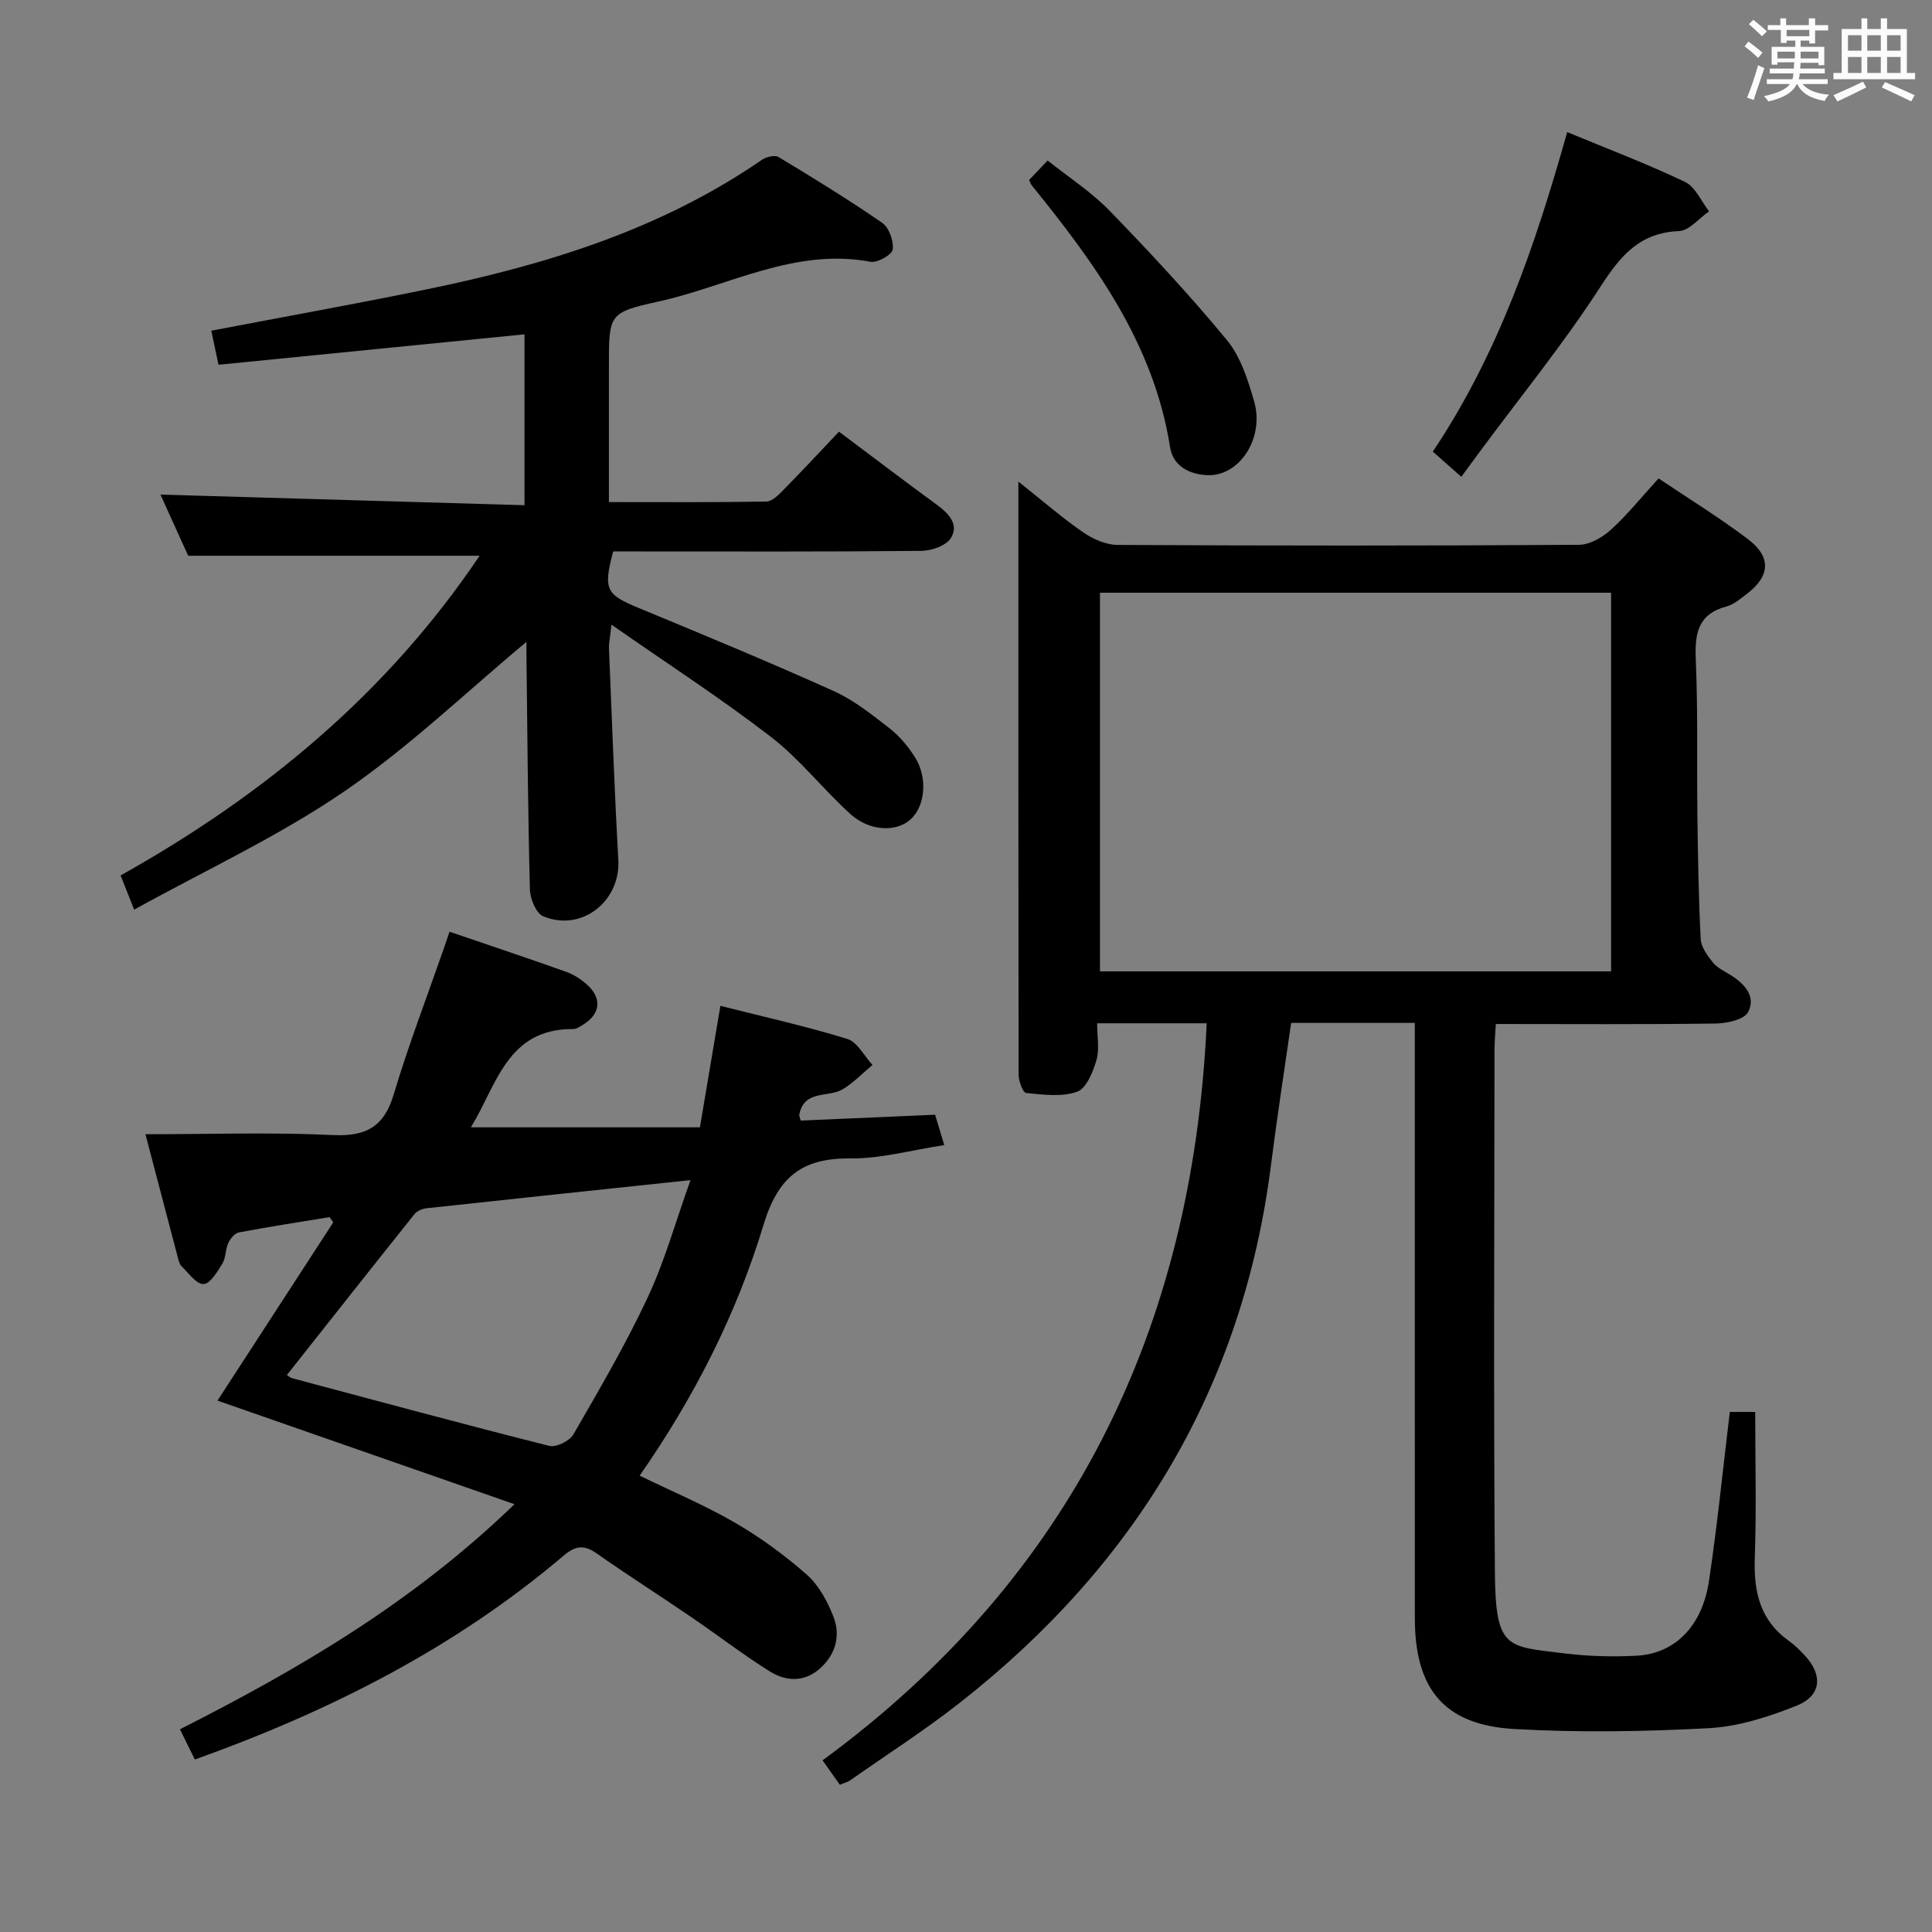 <svg enable-background="new 0 0 400 400" viewBox="0 0 400 400" xmlns="http://www.w3.org/2000/svg"><rect x="0" y="0" width="400" height="400" fill="#808080" stroke="none"/><path d="m361.2 9.6.8-1c.9.7 1.9 1.4 2.9 2.3l-.9 1.1c-1-1-2-1.8-2.8-2.4zm.5 10.6c.9-2.1 1.6-4.3 2.3-6.7.4.2.8.4 1.3.6-.7 2.1-1.5 4.3-2.2 6.6zm.4-15.2.9-.9c1 .8 2 1.6 2.8 2.4l-1 1c-.9-.9-1.8-1.7-2.7-2.5zm12.5-1.2h1.2v1.4h2.7v1.1h-2.7v2.7h-1.2v-.6h-1.8v1.3h4.9v3.8h-1.2v-.5h-3.7c0 .4-.1.9-.1 1.2h5.1v1h-5.2c0 .5-.1.9-.2 1.2h6v1h-5.2c1.1 1.3 2.9 2 5.5 2.2-.4.4-.7.8-.9 1.3-2.9-.5-4.8-1.6-5.7-3.5h-.1c-.8 1.7-2.7 2.9-5.9 3.6-.2-.4-.6-.8-.9-1.1 2.8-.6 4.6-1.4 5.4-2.5h-4.8v-1h5.3c.1-.3.2-.7.2-1.2h-4.9v-1h5c0-.4 0-.8.1-1.3h-3.5v.5h-1.2v-3.7h4.9v-1.3h-1.8v.5h-1.2v-2.7h-2.7v-1h2.6v-1.4h1.2v1.4h4.7v-1.4zm-6.6 8.3h3.6c0-.4 0-.9 0-1.4h-3.6zm1.9-4.6h4.7v-1.3h-4.7zm6.6 3.2h-3.7v1.4h3.7z" fill="#fbfafc"/><path d="m385.3 3.8h1.3v2.2h2.8v-2.2h1.3v2.2h4.1v9.1h1.7v1.3h-16.9v-1.3h1.7v-9.1h4.1v-2.2zm.4 13.1.7 1.2c-1.8.9-3.8 1.9-6 2.9-.2-.4-.5-.8-.8-1.3 2.3-1 4.3-1.9 6.1-2.8zm-3.1-6.4h2.8v-3.2h-2.8zm0 4.6h2.8v-3.3h-2.8zm4-4.6h2.8v-3.2h-2.8zm0 4.6h2.8v-3.3h-2.8zm3.7 1.9c2.1.9 4.1 1.8 6.1 2.7l-.7 1.3c-2.2-1.1-4.2-2-6.1-2.9zm3.2-9.7h-2.8v3.2h2.8v-3.1zm-2.8 7.8h2.8v-3.3h-2.8z" fill="#fbfafc"/><g fill="#010000"><path d="m210.84 99.7c5.11 4.06 9.1 7.54 13.43 10.52 2.03 1.4 4.72 2.59 7.12 2.6 31.82.17 63.65.18 95.47-.02 2.25-.01 4.89-1.52 6.64-3.11 3.43-3.11 6.35-6.77 9.89-10.64 6.22 4.18 12.55 8.08 18.46 12.54 4.93 3.71 4.67 7.67-.17 11.36-1.32 1-2.69 2.2-4.23 2.61-5.89 1.58-6.59 5.56-6.36 10.95.47 10.81.2 21.65.34 32.48.11 8.48.25 16.96.68 25.43.09 1.66 1.38 3.42 2.5 4.82.9 1.12 2.36 1.81 3.64 2.6 2.94 1.81 5.36 4.46 3.69 7.69-.81 1.56-4.37 2.34-6.71 2.38-14.98.21-29.97.1-45.54.1-.1 1.96-.27 3.71-.27 5.45-.02 35.99-.21 71.98.08 107.97.13 16.12 2.43 15.4 14.37 16.88 4.93.61 9.98.75 14.95.49 7.96-.42 13.61-6.12 15.01-15.5 1.72-11.48 2.87-23.05 4.31-34.97h5.26c0 10.12.26 20.23-.09 30.31-.24 6.94 1.1 12.84 7.05 17.08 1.21.86 2.3 1.94 3.31 3.03 3.78 4.07 3.45 8.34-1.71 10.4-5.78 2.31-12.02 4.32-18.16 4.65-13.41.72-26.92.94-40.33.17-14.45-.83-20.53-8.26-20.54-22.89-.02-38.99-.01-77.98-.01-116.97 0-1.99 0-3.97 0-6.33-8.56 0-16.82 0-25.6 0-1.39 9.71-2.92 19.49-4.16 29.3-5.83 46.16-28.05 82.87-64.34 111.38-7.31 5.75-15.18 10.79-22.8 16.14-.52.36-1.18.51-2.13.92-1.05-1.49-2.06-2.91-3.59-5.06 51.45-37.73 76.63-89.25 79.53-152.6-7.21 0-14.72 0-22.68 0 0 2.72.52 5.35-.14 7.62-.72 2.46-2.09 5.88-4.01 6.56-3.17 1.12-7.03.59-10.55.25-.66-.06-1.56-2.47-1.56-3.79-.06-40.49-.05-80.96-.05-122.8zm122.72 23.02c-35.66 0-70.71 0-105.82 0v78.39h105.82c0-26.41 0-52.35 0-78.39z"/><path d="m106.52 311.43c-21.21-7.4-41.33-14.42-61.49-21.45 7.75-11.93 15.86-24.41 23.96-36.89-.25-.37-.5-.73-.75-1.1-6.26 1.03-12.54 1.99-18.78 3.17-.86.16-1.78 1.29-2.2 2.2-.61 1.34-.49 3.06-1.23 4.28-1.02 1.67-2.54 4.18-3.89 4.21-1.5.03-3.09-2.28-4.54-3.67-.44-.42-.61-1.18-.78-1.82-2.19-8.29-4.36-16.58-6.71-25.53 13.52 0 26.17-.44 38.76.17 6.91.33 10.63-1.67 12.65-8.43 3.04-10.16 6.85-20.09 10.34-30.12.37-1.07.73-2.14 1.21-3.55 8.22 2.81 16.21 5.48 24.14 8.3 1.53.54 3.01 1.5 4.24 2.58 3.31 2.9 2.88 6.27-.94 8.5-.56.33-1.2.78-1.79.77-13.79-.12-15.88 11.69-21.23 20.35h47.42c1.43-8.49 2.76-16.4 4.24-25.15 9.09 2.3 17.79 4.23 26.28 6.85 2.09.65 3.49 3.53 5.21 5.39-2.02 1.69-3.89 3.63-6.11 5-2.97 1.84-8.07.02-9.05 5.31-.03.15.07.32.29 1.21 9.03-.4 18.23-.8 27.83-1.22.59 1.94 1.13 3.75 1.9 6.29-6.83 1.04-13.16 2.83-19.48 2.76-10.07-.1-14.98 3.93-17.96 13.81-5.59 18.49-14.38 35.72-25.63 51.87 6.75 3.28 13.47 6.1 19.73 9.73 5.28 3.06 10.31 6.74 14.89 10.78 2.48 2.19 4.28 5.52 5.5 8.68 1.56 4.01.43 7.95-2.92 10.85-3.21 2.78-6.99 2.53-10.25.49-5.62-3.52-10.89-7.59-16.38-11.33-6.46-4.41-13.06-8.61-19.46-13.1-2.63-1.84-4.41-1.62-6.87.48-22.49 19.09-48.33 32.16-76.33 42.19-.98-1.99-1.9-3.86-3.08-6.26 24.66-12.51 48.13-26.18 69.26-46.6zm-47.12-26.75c.47.31.73.57 1.03.65 17.75 4.73 35.48 9.54 53.28 14.02 1.43.36 4.22-1.01 5-2.36 5.38-9.32 10.84-18.64 15.39-28.37 3.52-7.52 5.76-15.63 8.86-24.29-19.09 2.02-36.85 3.89-54.6 5.82-.89.1-2 .54-2.53 1.2-8.8 11.01-17.53 22.08-26.43 33.33z"/><path d="m173.7 89.37c7.34 5.5 13.7 10.34 20.15 15.05 2.48 1.81 4.77 4.08 3.04 6.95-.95 1.59-4.01 2.66-6.13 2.68-19.49.2-38.98.12-58.48.12-1.81 0-3.62 0-5.33 0-2.09 7.93-1.5 8.9 5.37 11.74 13.49 5.59 26.99 11.17 40.3 17.17 4.18 1.88 7.92 4.89 11.59 7.74 2.05 1.6 3.82 3.74 5.22 5.95 2.71 4.29 2.11 10.19-.94 12.91-2.92 2.61-8.41 2.47-12.37-1.1-5.68-5.12-10.44-11.33-16.45-15.97-10.34-7.98-21.33-15.09-33.07-23.28-.31 2.81-.56 3.85-.52 4.88.61 14.62 1.12 29.24 1.94 43.84.48 8.54-7.61 14.98-15.57 11.65-1.47-.62-2.7-3.63-2.74-5.57-.41-15.97-.52-31.95-.71-47.92-.02-1.42 0-2.84 0-3.32-12.45 10.36-24.35 21.83-37.8 31.02-13.48 9.22-28.51 16.17-43.42 24.42-1.23-3.11-1.99-5.01-2.81-7.08 29.79-16.67 55.2-37.76 74.33-66.19-20.29 0-39.97 0-60.34 0-1.77-3.91-3.94-8.7-5.74-12.66 24.96.73 49.98 1.46 75.37 2.2 0-12.33 0-23.73 0-35.38-21.06 2.1-42.1 4.19-63.35 6.3-.59-2.8-1.02-4.84-1.49-7.05 15.2-2.91 30.03-5.56 44.77-8.6 24.54-5.06 48.26-12.34 69.21-26.77.9-.62 2.69-1.06 3.46-.59 7.26 4.38 14.49 8.81 21.46 13.63 1.42.98 2.41 3.76 2.18 5.51-.15 1.09-3.17 2.81-4.58 2.55-15.77-2.96-29.43 5.04-43.97 8.24-10.29 2.27-10.21 2.63-10.21 13.44v28.07c11.08 0 21.84.08 32.6-.11 1.21-.02 2.55-1.4 3.55-2.43 3.83-3.88 7.56-7.9 11.48-12.04z"/><path d="m324.47 27.35c8.54 3.54 16.63 6.6 24.4 10.32 2.14 1.02 3.34 4 4.98 6.08-2.07 1.43-4.1 4-6.22 4.09-8.18.34-12.13 5.11-16.28 11.53-7.56 11.7-16.41 22.57-24.71 33.79-1.29 1.75-2.58 3.5-4.09 5.56-2.58-2.28-4.14-3.65-5.9-5.22 13.51-20.17 21.2-42.59 27.82-66.15z"/><path d="m213.07 37.26c1.09-1.15 2.23-2.34 3.83-4.03 4.45 3.55 9.08 6.53 12.82 10.39 8.4 8.67 16.65 17.52 24.32 26.82 2.83 3.43 4.32 8.2 5.6 12.6 2.22 7.63-3 15.56-9.58 15.34-3.93-.13-7.21-1.99-7.8-5.75-3.36-21.44-15.56-38.1-28.69-54.31-.19-.25-.28-.58-.5-1.06z"/></g></svg>